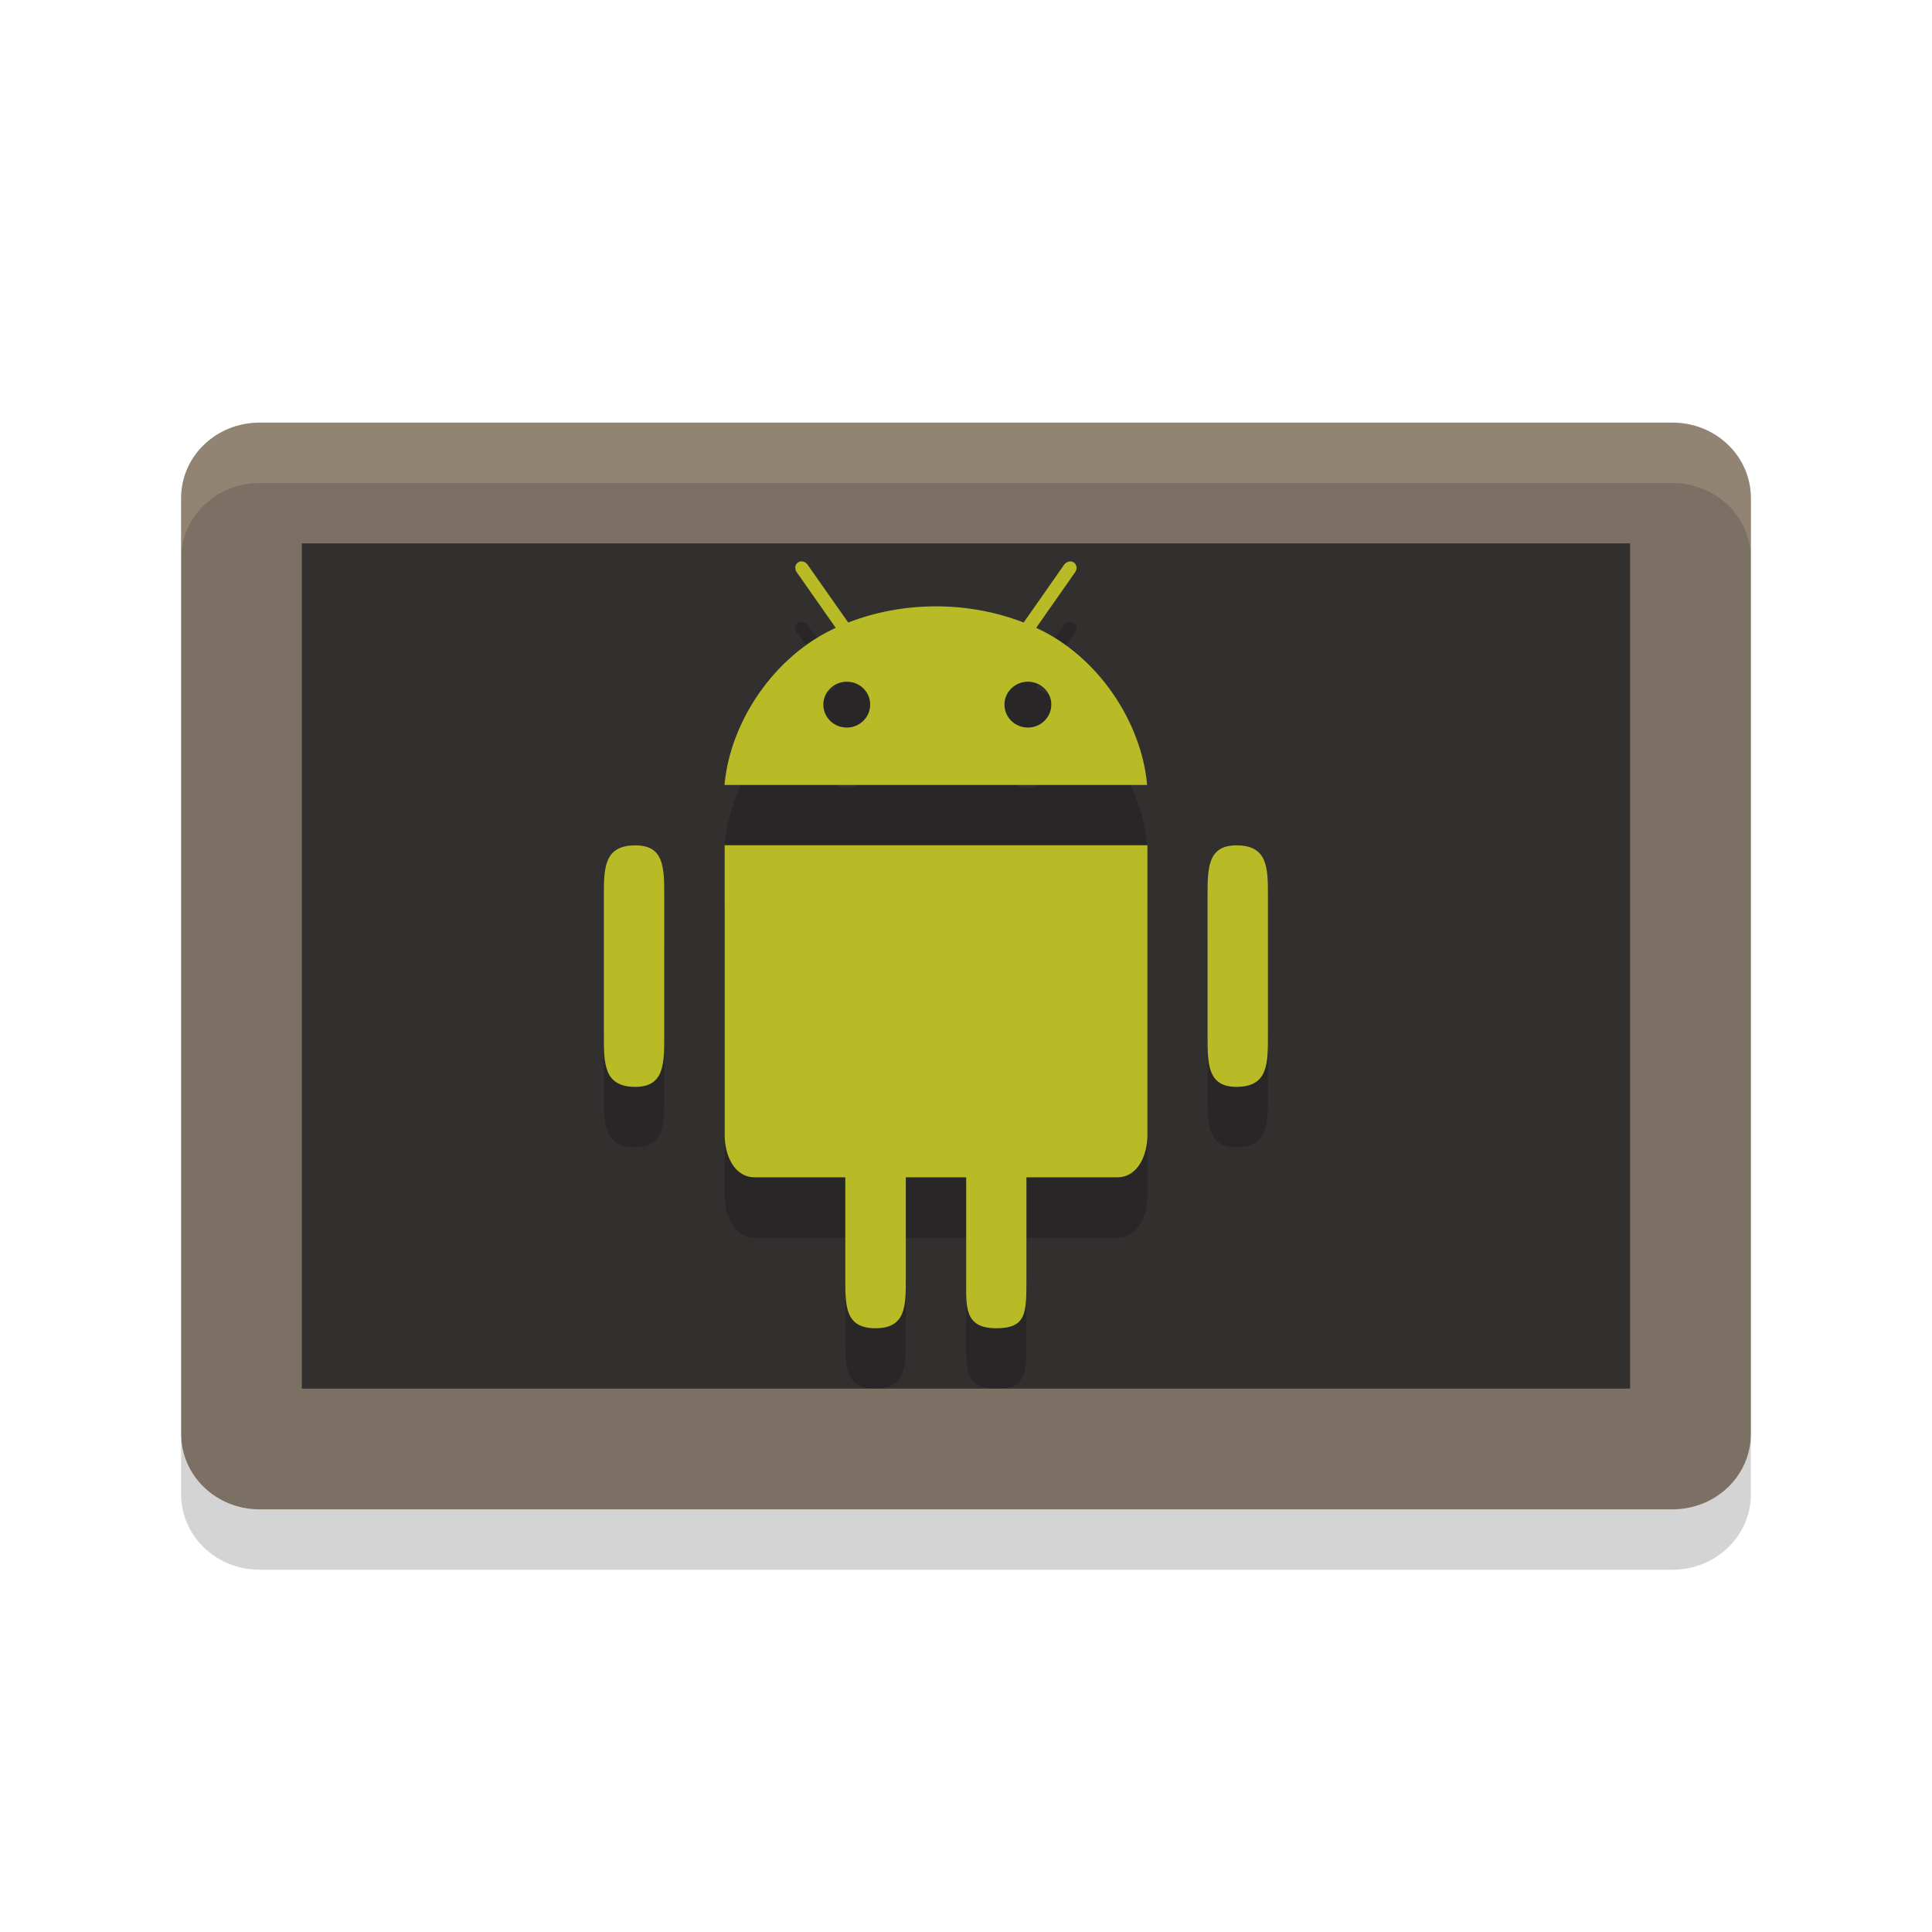 <svg width="32" height="32" version="1" xmlns="http://www.w3.org/2000/svg">
  <path d="m29 23.75v-15.5c0-0.693-0.58-1.25-1.3-1.25h-23.4c-0.72 0-1.3 0.557-1.3 1.25v15.5c0 0.693 0.58 1.25 1.3 1.25h23.4c0.72 0 1.3-0.557 1.3-1.25z" fill="#7c6f64"/>
  <path d="m27 23v-14h-22v14z" fill="#32302f"/>
  <path d="m4.301 7c-0.72 0-1.301 0.557-1.301 1.25v1c0-0.693 0.581-1.25 1.301-1.25h23.398c0.72 0 1.301 0.557 1.301 1.25v-1c0-0.693-0.581-1.25-1.301-1.25z" fill="#ebdbb2" opacity=".2"/>
  <path d="m3 23.75v1c0 0.692 0.581 1.25 1.301 1.25h23.398c0.72 0 1.301-0.558 1.301-1.25v-1c0 0.692-0.581 1.25-1.301 1.25h-23.398c-0.72 0-1.301-0.558-1.301-1.25z" fill="#282828" opacity=".2"/>
  <path d="m13.301 10.301c-0.029-0.007-0.059-0.002-0.084 0.016-0.051 0.033-0.06 0.106-0.021 0.16l0.646 0.922c-1.028 0.469-1.75 1.563-1.842 2.602h7c-0.092-1.038-0.811-2.134-1.838-2.602l0.646-0.922c0.039-0.054 0.028-0.125-0.021-0.16-0.051-0.035-0.123-0.017-0.162 0.037l-0.67 0.957c-0.444-0.172-0.936-0.268-1.453-0.268s-1.01 0.096-1.453 0.268l-0.672-0.957c-0.019-0.027-0.047-0.046-0.076-0.053zm0.725 1.99c0.215 0 0.387 0.17 0.387 0.379s-0.174 0.381-0.387 0.381c-0.215 0-0.389-0.17-0.389-0.381 0-0.209 0.174-0.379 0.389-0.379zm3 0c0.213 0 0.387 0.17 0.387 0.379s-0.174 0.381-0.387 0.381c-0.215 0-0.389-0.17-0.389-0.381 0-0.209 0.174-0.379 0.389-0.379zm-5.023 2.709v4.797c0 0.344 0.16 0.703 0.5 0.703h1.498v1.688c0 0.449 0 0.812 0.5 0.812s0.502-0.363 0.502-0.812v-1.688h1v1.688c0 0.449-0.039 0.812 0.498 0.812 0.5 0 0.5-0.25 0.5-0.812v-1.688h1.504c0.338 0 0.5-0.36 0.5-0.703v-4.797zm-1.478 0.002c-0.523-0.001-0.523 0.377-0.523 0.844v2.308c0 0.467 5.48e-4 0.849 0.523 0.848 0.477-0.001 0.477-0.381 0.477-0.848v-2.308c0-0.467 5.48e-4 -0.845-0.477-0.844zm9.955 0c-0.478-0.001-0.479 0.377-0.479 0.844v2.308c0 0.467 3.8e-5 0.849 0.479 0.848 0.522-0.001 0.521-0.381 0.521-0.848v-2.308c0-0.467 3.8e-5 -0.845-0.521-0.844z" opacity=".2"/>
  <path d="m13.301 9.301c-0.029-0.007-0.059-0.002-0.084 0.016-0.051 0.033-0.06 0.106-0.021 0.16l0.646 0.922c-1.028 0.469-1.75 1.563-1.842 2.602h7c-0.092-1.038-0.811-2.134-1.838-2.602l0.646-0.922c0.039-0.054 0.028-0.125-0.021-0.16-0.051-0.035-0.123-0.017-0.162 0.037l-0.67 0.957c-0.444-0.172-0.936-0.268-1.453-0.268s-1.01 0.096-1.453 0.268l-0.672-0.957c-0.019-0.027-0.047-0.046-0.076-0.053zm0.725 1.99c0.215 0 0.387 0.17 0.387 0.379s-0.174 0.381-0.387 0.381c-0.215 0-0.389-0.17-0.389-0.381 0-0.209 0.174-0.379 0.389-0.379zm3 0c0.213 0 0.387 0.17 0.387 0.379s-0.174 0.381-0.387 0.381c-0.215 0-0.389-0.17-0.389-0.381 0-0.209 0.174-0.379 0.389-0.379zm-5.023 2.709v4.797c0 0.344 0.16 0.703 0.5 0.703h1.498v1.688c0 0.449 0 0.812 0.5 0.812s0.502-0.363 0.502-0.812v-1.688h1v1.688c0 0.449-0.039 0.812 0.498 0.812 0.5 0 0.5-0.25 0.5-0.812v-1.688h1.504c0.338 0 0.5-0.36 0.5-0.703v-4.797zm-1.478 0.002c-0.523-0.001-0.523 0.377-0.523 0.844v2.308c0 0.467 5.48e-4 0.849 0.523 0.848 0.477-0.001 0.477-0.381 0.477-0.848v-2.308c0-0.467 5.48e-4 -0.845-0.477-0.844zm9.955 0c-0.478-0.001-0.479 0.377-0.479 0.844v2.308c0 0.467 3.8e-5 0.849 0.479 0.848 0.522-0.001 0.521-0.381 0.521-0.848v-2.308c0-0.467 3.8e-5 -0.845-0.521-0.844z" fill="#b8bb26"/>
</svg>
